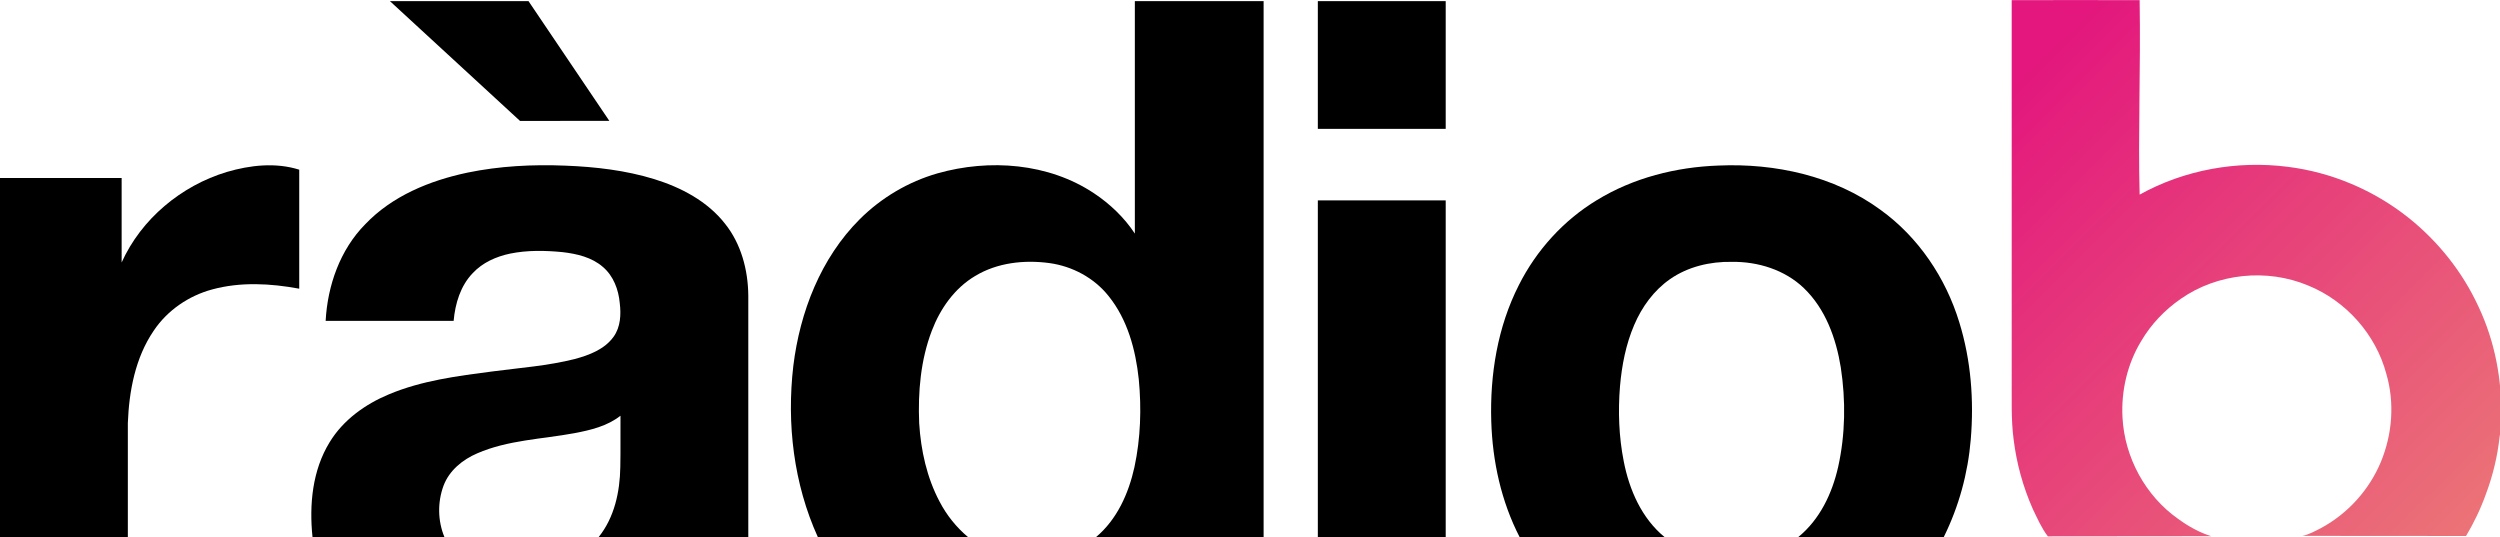 <?xml version="1.0" encoding="UTF-8"?>
<svg id="svg25" width="1706.4pt" height="366.58pt" version="1.1" viewBox="0 0 1706.4 366.58" xmlns="http://www.w3.org/2000/svg" xmlns:cc="http://creativecommons.org/ns#" xmlns:dc="http://purl.org/dc/elements/1.1/" xmlns:rdf="http://www.w3.org/1999/02/22-rdf-syntax-ns#" xmlns:xlink="http://www.w3.org/1999/xlink">
 <defs id="defs29">
  <linearGradient id="linearGradient847">
   <stop id="stop909" stop-color="#e3177d" offset="0"/>
   <stop id="stop911" stop-color="#eb7277" offset="1"/>
  </linearGradient>
  <linearGradient id="linearGradient905" x1="1480.2" x2="1901.9" y1="197.13" y2="621.03" gradientUnits="userSpaceOnUse" xlink:href="#linearGradient847"/>
 </defs>
 <g id="#000000ff" transform="translate(0 -36.243)">
  <path id="path5" d="m266.15 37.02h94.59l55.17 81.73-60.969 0.02z"/>
  <path id="path7" d="m774.6 37.02h87.89v365.8h-114.36c14.36-12.08 22.24-29.825 26.21-47.805 4.2-19.62 4.86-39.91 2.95-59.84-2.14-20.15-7.66-40.8-20.59-56.83-9.84-12.41-24.7-20.36-40.31-22.52-17.24-2.34-35.7-0.34-50.81 8.81-14.03 8.33-23.85 22.33-29.57 37.39-7.64 20.03-9.5 41.8-8.61 63.08 1.14 18.52 5.21 37.13 13.96 53.6 4.82 9.24 11.38 17.395 19.35 24.115h-102.49c-16.49-36.36-21.32-77.255-16.74-116.74 4.49-36.87 18.75-73.68 45.38-100.24 14.71-14.66 33.11-25.55 53.08-31.28 35.38-10.02 75.77-7.07 106.86 13.66 10.81 7.18 20.705 16.62 27.805 27.48z"/>
  <path id="path9" d="m899.5 37.02h87.28v87.175h-87.28z"/>
  <path id="path11" d="m154.83 153.61c15.94-4.68 33.325-6.62 49.415-1.55v81.23c-19.57-3.63-40.125-4.77-59.495 0.53-16.02 4.33-30.57 14.29-39.83 28.14-12.56 18.41-16.83 41.11-17.66 63.02v77.845h-87.26v-245.07h83.03v57.635c13.43-29.75 40.7-52.41 71.8-61.78z"/>
  <path id="path13" d="m318.97 154.09c22.01-4.56 44.61-5.7 67.02-4.78 20.43 0.8 40.96 3.16 60.55 9.18 18.35 5.68 36.33 15.09 48.35 30.47 11.01 13.76 15.71 31.61 15.87 49.01v164.86h-102.14c10.81-13.47 14.52-30.955 14.78-47.875 0.25-11.65 0.01-23.31 0.12-34.96-9 7.1-20.41 9.83-31.45 11.91-22.18 4.12-45.39 4.66-66.35 13.78-9.96 4.26-19.11 11.71-22.98 22.09-4.16 11.25-3.97 23.965 0.61 35.055h-90.04c-2.29-22.09-0.14-45.555 11.74-64.835 9.23-15.12 24.22-25.86 40.37-32.58 22.41-9.42 46.74-12.53 70.66-15.64 18.75-2.47 37.73-3.83 56.12-8.45 9.92-2.67 20.45-6.6 26.66-15.29 4.72-6.6 5.12-15.16 4.16-22.96-0.82-9.16-4.31-18.53-11.48-24.61-7.57-6.62-17.75-8.99-27.48-10.12-11.93-1.16-24.1-1.41-35.89 1-9.49 2-18.82 6.13-25.5 13.33-8.38 8.66-11.98 20.815-13.03 32.565h-87.36c1.3-24.13 9.83-48.525 27.03-65.945 18.36-19.3 44.01-29.79 69.66-35.2z"/>
  <path id="path15" d="m1090 172.82c24.86-15.22 53.98-22.55 82.96-23.58 38.68-1.69 78.92 7.05 110.54 30.18 25.95 18.67 44.6 46.49 53.87 76.93 7.94 25.71 10.04 53.02 7.8 79.77-1.9 23.15-8.13 45.885-18.44 66.705h-99.32c14.69-11.93 23.12-29.685 27.23-47.835 4.97-22.26 5.24-45.46 1.81-67.96-3.21-19.85-10.46-40.03-25.28-54.2-13.01-12.46-31.34-18.11-49.12-17.85-14.76-0.28-29.92 3.27-42.15 11.79-11.05 7.69-19.22 18.98-24.46 31.28-5.7 13.27-8.46 27.6-9.7 41.93-1.38 17.07-0.77 34.38 2.57 51.2 3.79 19.47 12.22 38.765 27.84 51.645h-98.93c-12.55-24.4-18.51-51.635-19.34-78.955-0.98-31.87 4.29-64.49 18.87-93.1 11.95-23.73 30.48-44.18 53.25-57.95z"/>
  <path id="path17" d="m899.5 173.02h87.28v229.8h-87.28z"/>
 </g>
 <g id="#68b8e2ff-6" transform="matrix(.719 0 0 .719 312 -86.759)" fill="url(#linearGradient905)">
  <path id="path22" d="m1475.8 120.8c40.49-0.14 80.965-0.01 121.46 0 1.07 66.065-1.553 126.82 0 184.64 42.43-23.6 92.64-32.58 140.72-26.4 41.67 5.19 81.7 22.21 114.55 48.36 28.24 22.53 51.33 51.57 66.44 84.42 15.54 32.99 22.6 69.74 21.38 106.11-1.63 5.6-0.01 11.53-1.34 17.2-2 18.51-6.37 36.78-12.89 54.21-5.228 14.689-11.614 27.705-18.99 40.16l-155.41-0.12c6.2-1.18 11.76-4.42 17.37-7.21 25.54-13.65 46.07-36.29 57.19-63.02 10.88-26.24 13.19-56.18 5.18-83.51-9.94-37.49-38.37-69.45-74.3-83.96-38.99-16.37-86.14-11.6-120.83 12.67-15.2 10.49-28.26 24.18-37.61 40.13-13.15 21.61-19.1 47.36-17.73 72.55 1.97 37.82 21.79 74.47 52.86 96.24 9.55 6.97 20.08 12.92 31.41 16.42l-155.12 0.16c-6.01-7.87-9.96-17.02-14.25-25.87-9.34-21.07-15.52-43.53-18.29-66.4-2.5-19.1-1.615-38.39-1.795-57.6z"/>
  <path id="path24-6" d="m1700.5 460.65c9.5-1.27 19.45-0.36 28.19 3.79 17.23 7.54 29.42 25.67 29.11 44.59 0.65 19.79-12.25 39.36-30.85 46.27-5.66 2.49-11.78 3.86-17.97 3.47-17.74 0.95-35.04-9.51-43.67-24.83-6.28-11.03-8.25-24.6-4.82-36.88 4.6-18.63 21.03-33.55 40.01-36.41z"/>
 </g>
</svg>

